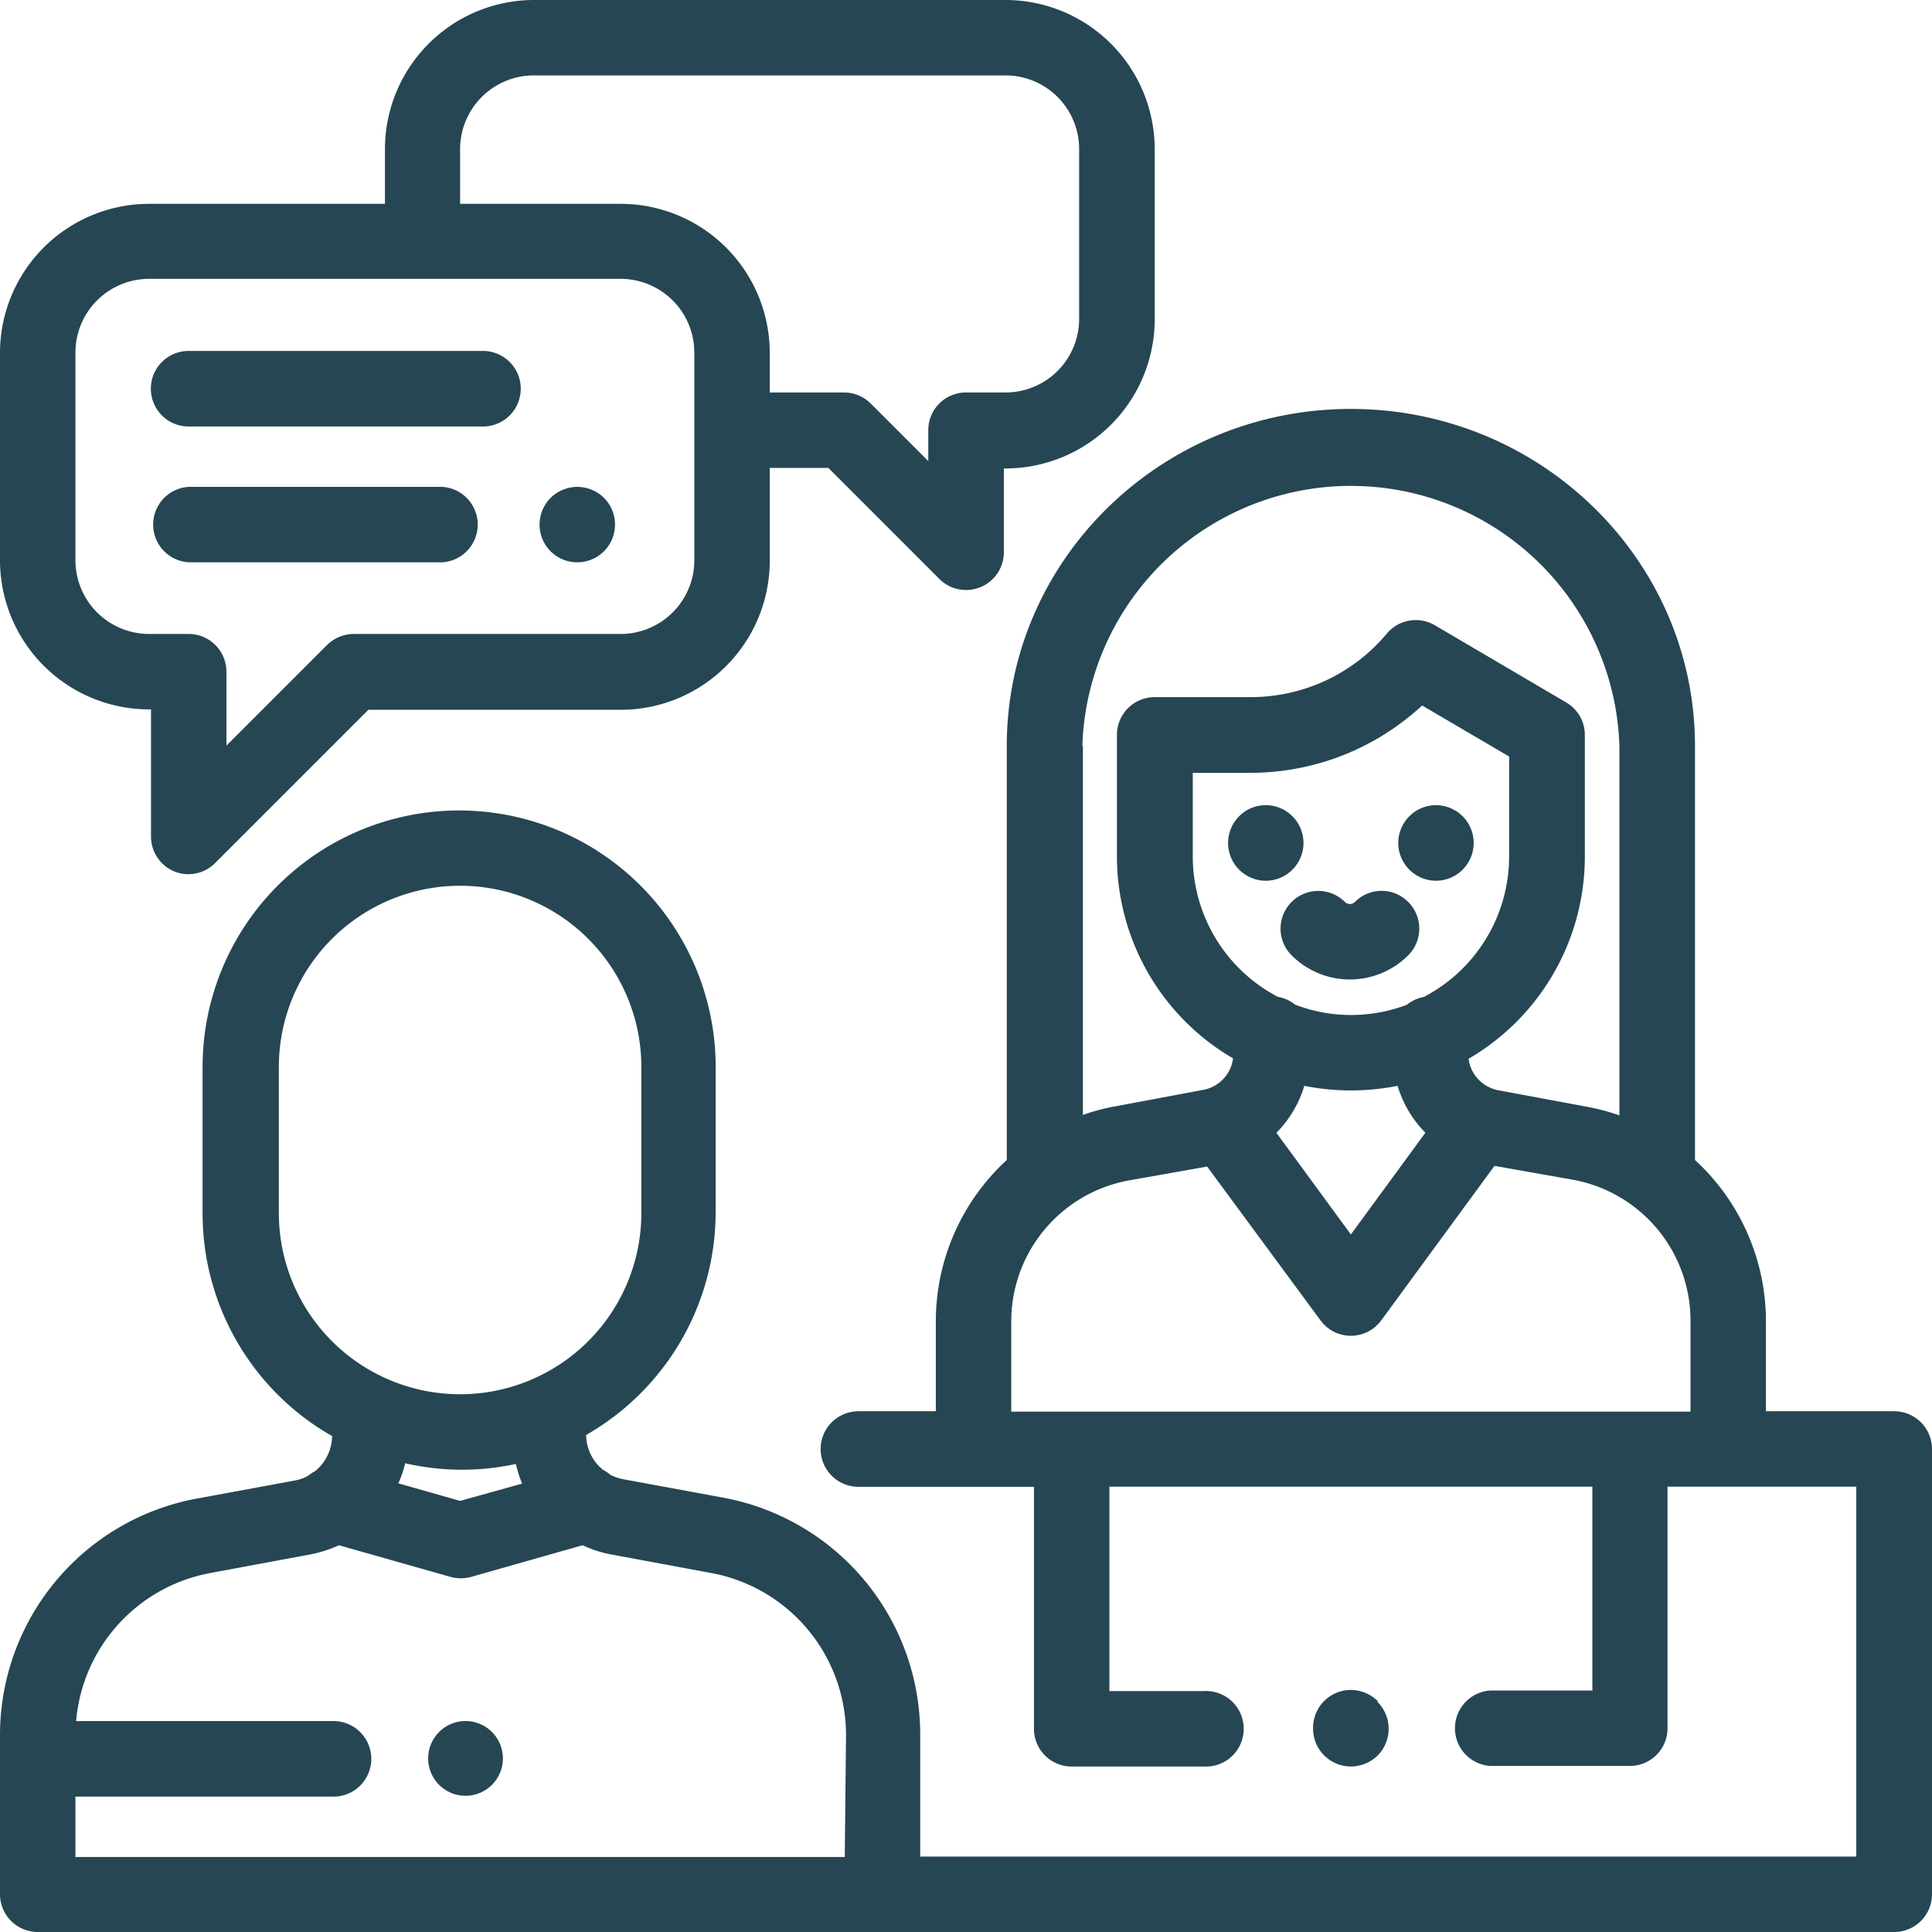 <svg xmlns="http://www.w3.org/2000/svg" viewBox="0 0 138.57 138.57"><defs><style>.cls-1{fill:#264653;}</style></defs><g id="Capa_2" data-name="Capa 2"><g id="Capa_1-2" data-name="Capa 1"><path class="cls-1" d="M135.86,101.22h-9.2V94.77a15.71,15.71,0,0,0-5.09-11.57V53.5c0-13.33-11.07-24.17-24.68-24.17S72.21,40.17,72.21,53.5V83.2a15.71,15.71,0,0,0-5.09,11.57v6.45H61.57a2.71,2.71,0,0,0,0,5.42H74.16V124a2.7,2.7,0,0,0,2.7,2.7h9.47a2.71,2.71,0,1,0,0-5.41H79.57V106.63h34.64v14.62H106.9a2.71,2.71,0,0,0,0,5.41h10a2.7,2.7,0,0,0,2.7-2.7V106.63h13.54v26.53H66v-8.74a17.26,17.26,0,0,0-14.12-17l-7.1-1.31a3.45,3.45,0,0,1-1-.33,2.75,2.75,0,0,0-.53-.36,3.25,3.25,0,0,1-1.21-2.5,18.43,18.43,0,0,0,9.29-16V76.53a18.4,18.4,0,0,0-36.8,0V87a18.38,18.38,0,0,0,9.29,16,3.32,3.32,0,0,1-1.22,2.52,2.59,2.59,0,0,0-.52.34,3.08,3.08,0,0,1-1,.34l-7.11,1.31A17.25,17.25,0,0,0,0,124.42v11.44a2.71,2.71,0,0,0,2.71,2.71H135.86a2.71,2.71,0,0,0,2.71-2.71V103.93A2.71,2.71,0,0,0,135.86,101.22ZM77.63,53.5h0a19.27,19.27,0,0,1,38.52,0V80a15.07,15.07,0,0,0-2.33-.62l-6.34-1.18a2.65,2.65,0,0,1-2.15-2.26,16.78,16.78,0,0,0,8.34-14.49V52.71a2.69,2.69,0,0,0-1.34-2.33l-9.41-5.53a2.71,2.71,0,0,0-3.45.59A12.71,12.71,0,0,1,89.7,50H82.82a2.71,2.71,0,0,0-2.71,2.71v8.71a16.78,16.78,0,0,0,8.33,14.49,2.64,2.64,0,0,1-2.14,2.26L80,79.35a13.76,13.76,0,0,0-2.33.62V53.5Zm24.52,18a2.66,2.66,0,0,0-1.25.57,11.37,11.37,0,0,1-4,.73,11.17,11.17,0,0,1-4-.74,2.75,2.75,0,0,0-1.24-.56,11.37,11.37,0,0,1-6.11-10.07v-6H89.7A18.12,18.12,0,0,0,102,50.6l6.24,3.66v7.16A11.37,11.37,0,0,1,102.15,71.49Zm.08,9.75-5.34,7.29-5.34-7.29a8.12,8.12,0,0,0,2-3.37,17.12,17.12,0,0,0,6.69,0A8.08,8.08,0,0,0,102.23,81.24Zm19,20H72.53V94.77a10.28,10.28,0,0,1,8.41-10.1l5.64-1L94.71,94.7a2.7,2.7,0,0,0,4.36,0l8.12-11.08,5.65,1a10.28,10.28,0,0,1,8.41,10.1v6.45ZM20,87V76.53a13,13,0,1,1,26,0V87a13,13,0,1,1-26,0Zm17.41,19.42L33,107.65l-4.43-1.26a7.88,7.88,0,0,0,.49-1.44A18.22,18.22,0,0,0,37,105,8.72,8.72,0,0,0,37.44,106.39Zm23.18,26.77H5.41v-4.33H23.92a2.71,2.71,0,0,0,0-5.42H5.46a11.82,11.82,0,0,1,9.64-10.62l7.1-1.32a8.81,8.81,0,0,0,2.11-.67l8,2.27a2.79,2.79,0,0,0,1.48,0l8-2.27a8.31,8.31,0,0,0,2.1.67l7.11,1.32a11.82,11.82,0,0,1,9.68,11.63Z"/><path class="cls-1" d="M72.13,0H38.3A10.7,10.7,0,0,0,27.61,10.69v3.93H10.69A10.7,10.7,0,0,0,0,25.31V40.19A10.7,10.7,0,0,0,10.69,50.88h.14V60a2.71,2.71,0,0,0,1.67,2.5,2.62,2.62,0,0,0,1,.2,2.7,2.7,0,0,0,1.92-.79l11-11h18A10.7,10.7,0,0,0,55.21,40.19V33.56h4.2l8,8A2.71,2.71,0,0,0,72,39.6v-6h.14A10.71,10.71,0,0,0,82.82,22.87V10.69A10.71,10.71,0,0,0,72.13,0ZM49.8,40.19a5.29,5.29,0,0,1-5.28,5.28H25.37a2.75,2.75,0,0,0-1.91.79l-7.22,7.22v-5.3a2.71,2.71,0,0,0-2.71-2.71H10.69a5.29,5.29,0,0,1-5.28-5.28V25.31A5.29,5.29,0,0,1,10.69,20H44.52a5.29,5.29,0,0,1,5.28,5.28ZM77.4,22.87a5.28,5.28,0,0,1-5.27,5.28H69.28a2.7,2.7,0,0,0-2.7,2.7v2.22l-4.13-4.13a2.71,2.71,0,0,0-1.92-.79H55.21V25.31A10.7,10.7,0,0,0,44.52,14.62H33V10.69A5.29,5.29,0,0,1,38.3,5.41H72.13a5.28,5.28,0,0,1,5.27,5.28V22.87Z"/><path class="cls-1" d="M92.7,58.55a2.69,2.69,0,0,0-3.83,0,2.71,2.71,0,0,0,1.92,4.62,2.7,2.7,0,0,0,1.91-.8,2.7,2.7,0,0,0,0-3.82Z"/><path class="cls-1" d="M104.91,58.55a2.74,2.74,0,0,0-1.92-.8,2.7,2.7,0,0,0-1.91.8,2.7,2.7,0,0,0,0,3.82,2.7,2.7,0,0,0,1.91.8,2.71,2.71,0,0,0,1.92-4.62Z"/><path class="cls-1" d="M101,64.69a2.69,2.69,0,0,0-3.82,0,.51.51,0,0,1-.72,0,2.7,2.7,0,1,0-3.82,3.83,5.91,5.91,0,0,0,8.36,0A2.7,2.7,0,0,0,101,64.69Z"/><path class="cls-1" d="M98.81,122a2.77,2.77,0,0,0-1.92-.79A2.71,2.71,0,0,0,94.18,124a2.7,2.7,0,0,0,.8,1.91,2.73,2.73,0,0,0,1.91.79,2.77,2.77,0,0,0,1.92-.79,2.72,2.72,0,0,0,0-3.83Z"/><path class="cls-1" d="M34.64,25.17H13.53a2.71,2.71,0,0,0,0,5.42H34.64a2.71,2.71,0,1,0,0-5.42Z"/><path class="cls-1" d="M43.32,35.71a2.73,2.73,0,0,0-1.91-.79,2.77,2.77,0,0,0-1.92.79,2.73,2.73,0,0,0-.79,1.91,2.7,2.7,0,0,0,2.71,2.71,2.7,2.7,0,0,0,2.7-2.71A2.69,2.69,0,0,0,43.32,35.71Z"/><path class="cls-1" d="M31.39,34.92H13.53a2.71,2.71,0,0,0,0,5.41H31.39a2.71,2.71,0,1,0,0-5.41Z"/><path class="cls-1" d="M35.27,124.21a2.68,2.68,0,1,0,.8,1.91A2.7,2.7,0,0,0,35.27,124.21Z"/></g></g></svg>